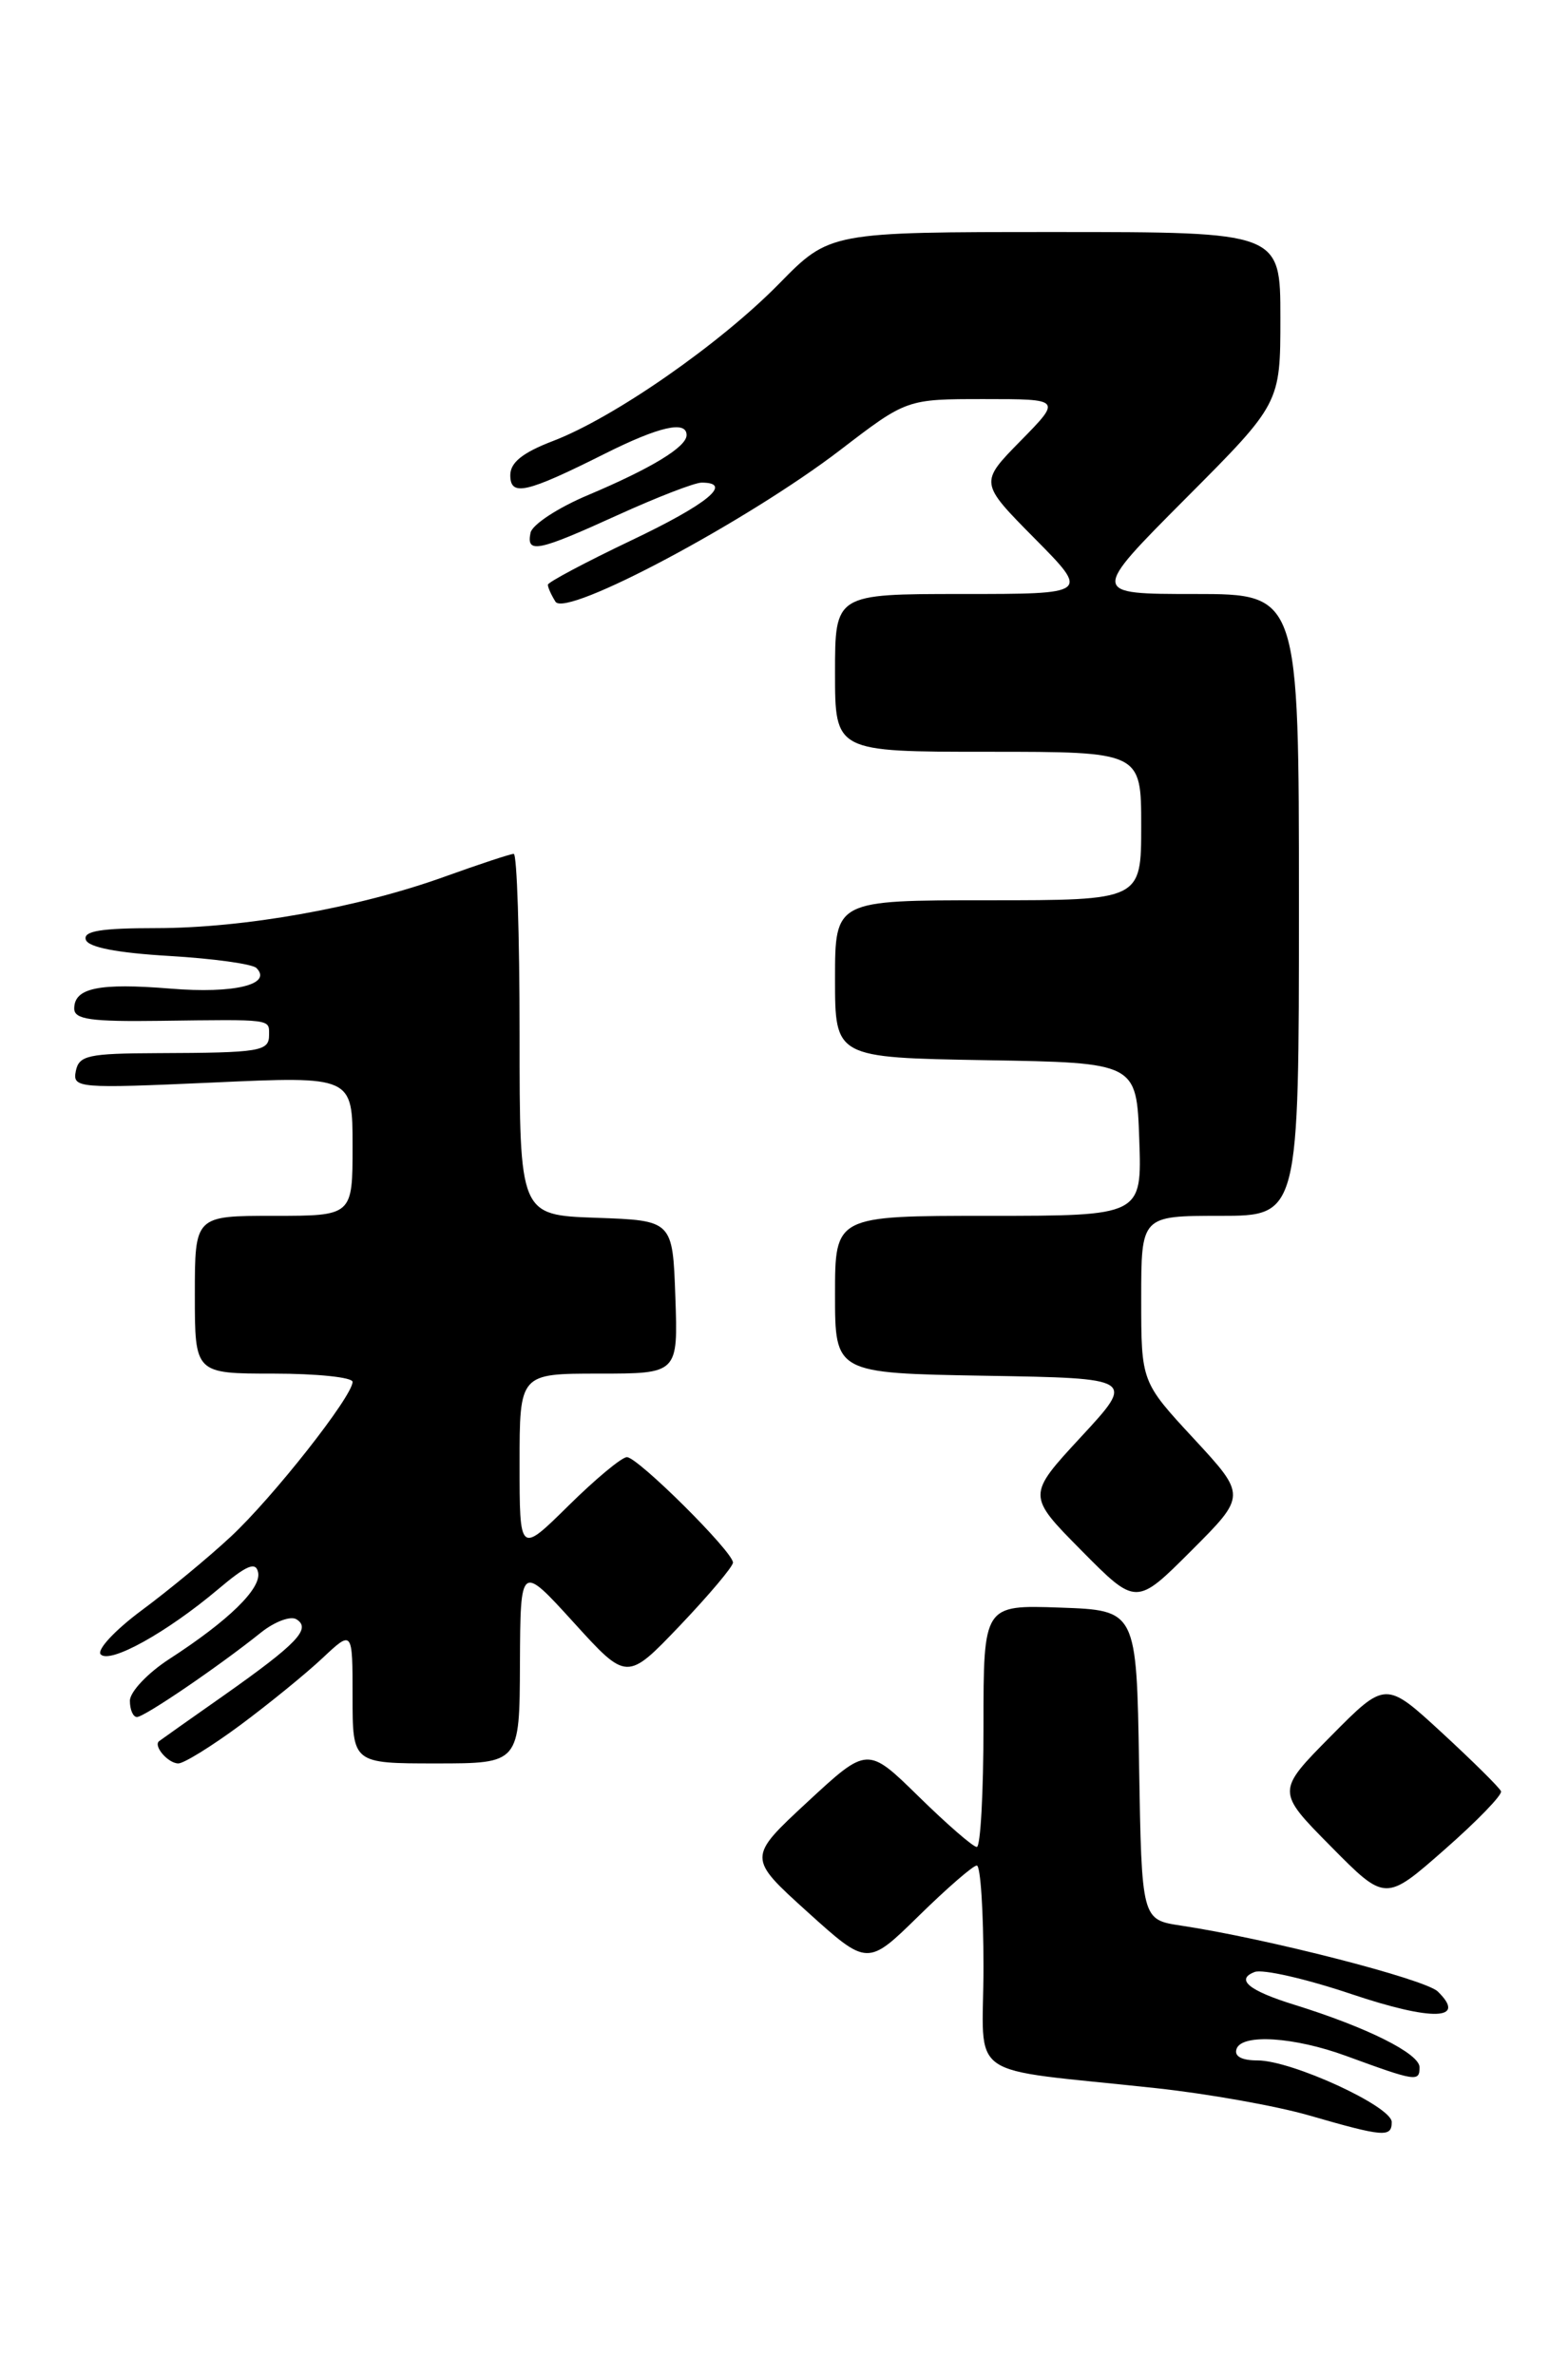 <?xml version="1.0" encoding="UTF-8" standalone="no"?>
<!DOCTYPE svg PUBLIC "-//W3C//DTD SVG 1.1//EN" "http://www.w3.org/Graphics/SVG/1.1/DTD/svg11.dtd" >
<svg xmlns="http://www.w3.org/2000/svg" xmlns:xlink="http://www.w3.org/1999/xlink" version="1.1" viewBox="0 0 169 256">
 <g >
 <path fill="currentColor"
d=" M 150.00 228.64 C 150.00 226.95 139.23 222.00 135.54 222.00 C 133.81 222.00 132.99 221.55 133.28 220.75 C 133.86 219.10 139.51 219.47 145.10 221.52 C 152.61 224.27 153.00 224.33 153.00 222.74 C 153.00 221.26 147.33 218.43 139.50 216.00 C 134.59 214.48 133.13 213.27 135.23 212.47 C 136.09 212.14 140.78 213.21 145.65 214.85 C 154.39 217.79 158.16 217.68 154.96 214.57 C 153.58 213.24 136.52 208.86 127.27 207.47 C 123.05 206.83 123.05 206.83 122.77 190.17 C 122.50 173.50 122.50 173.50 114.25 173.21 C 106.00 172.92 106.00 172.92 106.00 185.96 C 106.00 193.13 105.68 199.00 105.28 199.00 C 104.88 199.00 102.07 196.56 99.03 193.58 C 93.50 188.16 93.50 188.16 87.03 194.15 C 80.56 200.15 80.56 200.15 87.03 206.00 C 93.50 211.84 93.50 211.84 99.03 206.42 C 102.07 203.44 104.88 201.00 105.28 201.00 C 105.68 201.00 106.00 205.92 106.00 211.94 C 106.00 224.40 103.59 222.71 124.61 224.99 C 130.17 225.59 137.59 226.91 141.11 227.93 C 149.14 230.25 150.00 230.32 150.00 228.64 Z  M 161.78 193.00 C 161.63 192.62 158.76 189.78 155.42 186.70 C 149.34 181.10 149.34 181.10 143.45 187.05 C 137.56 193.00 137.56 193.00 143.44 198.94 C 149.32 204.89 149.32 204.89 155.69 199.29 C 159.20 196.21 161.94 193.38 161.78 193.00 Z  M 25.91 185.86 C 28.98 183.58 32.96 180.34 34.75 178.66 C 38.00 175.61 38.00 175.61 38.00 182.80 C 38.00 190.00 38.00 190.00 47.00 190.00 C 56.00 190.00 56.00 190.00 56.04 179.25 C 56.09 168.50 56.09 168.50 61.83 174.81 C 67.57 181.13 67.57 181.13 73.29 175.14 C 76.43 171.84 79.00 168.79 79.00 168.36 C 79.00 167.19 68.74 157.00 67.57 157.00 C 67.01 157.00 64.19 159.35 61.28 162.22 C 56.00 167.43 56.00 167.43 56.00 157.72 C 56.00 148.00 56.00 148.00 64.54 148.00 C 73.08 148.00 73.08 148.00 72.79 139.75 C 72.50 131.50 72.50 131.50 64.25 131.21 C 56.00 130.92 56.00 130.92 56.00 111.46 C 56.00 100.76 55.72 92.00 55.37 92.00 C 55.03 92.00 51.69 93.10 47.97 94.44 C 38.67 97.80 26.32 100.00 16.81 100.00 C 10.87 100.00 8.94 100.32 9.25 101.25 C 9.51 102.07 12.64 102.67 18.25 103.00 C 22.98 103.28 27.20 103.86 27.64 104.30 C 29.40 106.07 25.22 107.08 18.40 106.52 C 10.65 105.89 8.00 106.44 8.00 108.67 C 8.00 109.84 9.78 110.09 17.25 109.99 C 29.43 109.83 29.00 109.78 29.00 111.50 C 29.00 113.28 28.08 113.43 17.03 113.47 C 9.50 113.50 8.51 113.71 8.17 115.41 C 7.81 117.24 8.38 117.29 22.90 116.64 C 38.00 115.95 38.00 115.95 38.00 123.48 C 38.00 131.00 38.00 131.00 29.50 131.00 C 21.00 131.00 21.00 131.00 21.00 139.50 C 21.00 148.00 21.00 148.00 29.50 148.00 C 34.17 148.00 38.00 148.40 38.00 148.89 C 38.00 150.44 29.42 161.34 24.87 165.57 C 22.47 167.81 18.14 171.38 15.25 173.52 C 12.37 175.66 10.39 177.79 10.86 178.26 C 11.88 179.28 17.98 175.89 23.50 171.24 C 26.59 168.63 27.57 168.22 27.82 169.42 C 28.18 171.16 24.63 174.62 18.25 178.75 C 15.92 180.26 14.00 182.29 14.00 183.25 C 14.00 184.21 14.34 185.00 14.76 185.00 C 15.57 185.00 23.64 179.50 28.15 175.88 C 29.61 174.72 31.32 174.08 31.95 174.47 C 33.58 175.48 32.03 177.10 24.13 182.67 C 20.48 185.23 17.34 187.45 17.15 187.60 C 16.49 188.11 18.12 190.00 19.22 190.00 C 19.82 190.00 22.83 188.14 25.91 185.86 Z  M 128.67 155.01 C 123.00 148.89 123.00 148.89 123.00 139.94 C 123.00 131.00 123.00 131.00 131.50 131.00 C 140.00 131.00 140.00 131.00 140.00 97.50 C 140.00 64.00 140.00 64.00 128.77 64.00 C 117.54 64.00 117.54 64.00 127.77 53.73 C 138.00 43.47 138.00 43.47 138.00 34.23 C 138.00 25.00 138.00 25.00 113.72 25.00 C 89.43 25.00 89.43 25.00 83.97 30.57 C 77.60 37.06 66.17 45.01 59.59 47.52 C 56.33 48.77 55.00 49.83 55.00 51.20 C 55.00 53.53 56.70 53.14 65.22 48.87 C 71.03 45.96 74.00 45.28 74.00 46.88 C 74.00 48.16 70.20 50.46 63.41 53.33 C 60.16 54.69 57.35 56.53 57.18 57.41 C 56.71 59.68 57.94 59.43 66.57 55.50 C 70.79 53.58 74.87 52.00 75.62 52.00 C 79.08 52.00 76.27 54.31 68.03 58.23 C 63.10 60.58 59.06 62.73 59.05 63.00 C 59.04 63.27 59.41 64.10 59.87 64.83 C 60.98 66.58 80.53 56.17 90.57 48.48 C 97.72 43.00 97.72 43.00 106.07 43.00 C 114.42 43.00 114.42 43.00 109.99 47.51 C 105.57 52.01 105.57 52.01 111.51 58.01 C 117.44 64.00 117.44 64.00 103.72 64.00 C 90.00 64.00 90.00 64.00 90.00 72.50 C 90.00 81.00 90.00 81.00 106.50 81.00 C 123.00 81.00 123.00 81.00 123.00 89.00 C 123.00 97.00 123.00 97.00 106.50 97.00 C 90.00 97.00 90.00 97.00 90.00 105.48 C 90.00 113.95 90.00 113.95 106.25 114.23 C 122.50 114.50 122.50 114.50 122.79 122.75 C 123.08 131.00 123.08 131.00 106.54 131.00 C 90.00 131.00 90.00 131.00 90.00 139.48 C 90.00 147.95 90.00 147.95 106.18 148.23 C 122.36 148.50 122.36 148.50 116.52 154.81 C 110.68 161.12 110.68 161.12 116.57 167.07 C 122.46 173.02 122.46 173.02 128.40 167.08 C 134.34 161.14 134.34 161.14 128.67 155.01 Z "/>
</g>
</svg>
